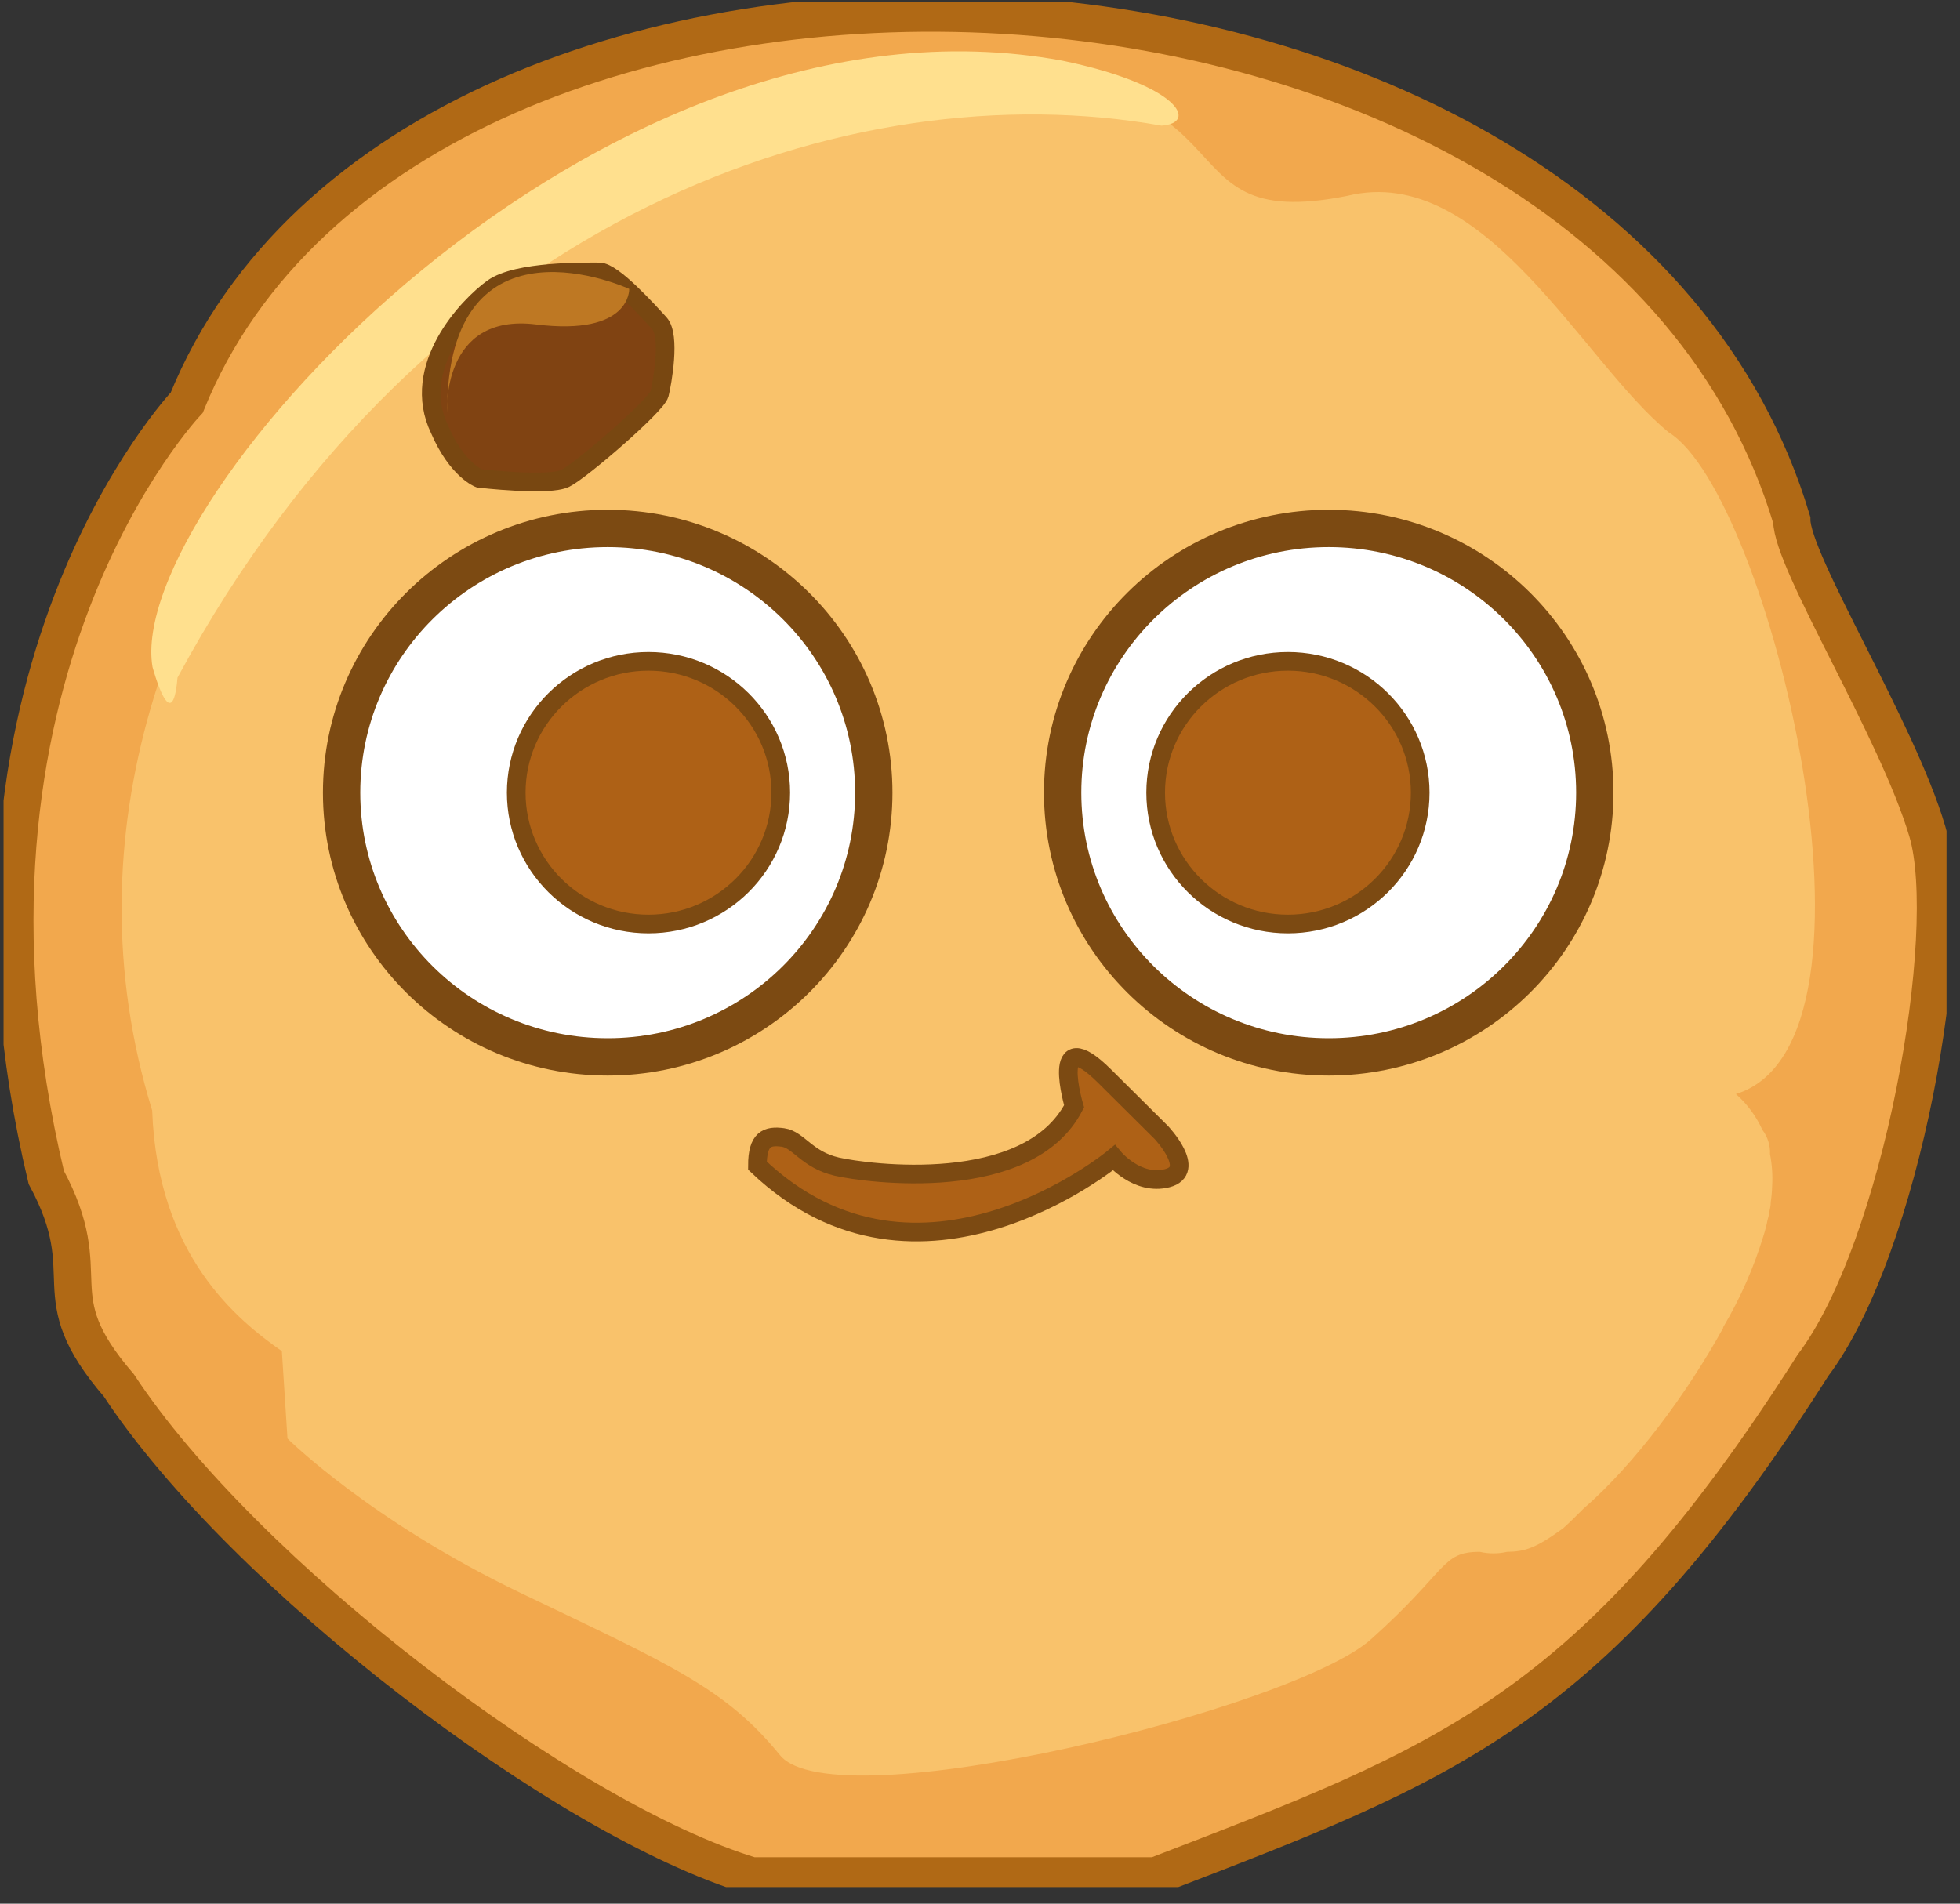 <svg width="105" height="102" viewBox="0 0 105 102" fill="none" xmlns="http://www.w3.org/2000/svg">
<rect x="0" y="0" width="105" height="102" fill="#333333" stroke="none"/>
<g clip-path="url(#clip0_71_2)">
<path d="M97.121 73.159C85.299 91.753 77.433 94.52 61.893 100.513L40.277 100.513C30.244 97.49 13.005 84.323 6.37 74.233C2.053 69.229 5.397 68.514 2.479 63.087C-3.928 36.252 10.003 21.576 10.003 21.576C22.186 -8.444 85.917 -5.856 95.987 27.861C95.987 30.116 101.661 39.132 103.252 44.559C104.843 49.985 101.889 66.85 97.121 73.159Z" fill="#F9C26B"/>
<path d="M103.252 44.541C101.661 39.132 95.987 30.115 95.987 27.843C85.917 -5.85 22.186 -8.462 10.003 21.558C10.003 21.558 -3.928 36.222 2.479 63.069C5.397 68.496 2.053 69.211 6.37 74.214C13.005 84.287 30.244 97.472 40.253 100.495L61.869 100.495C77.409 94.532 85.287 91.735 97.097 73.141C101.889 66.85 104.837 49.95 103.252 44.541ZM92.996 58.62C93.6 59.153 94.083 59.808 94.413 60.54C94.413 60.54 94.413 60.54 94.413 60.54C94.696 60.912 94.841 61.369 94.822 61.834C94.933 62.406 94.971 62.989 94.936 63.57C94.929 63.843 94.905 64.116 94.864 64.387C94.864 64.613 94.804 64.84 94.756 65.073C94.756 65.162 94.719 65.257 94.695 65.347C94.637 65.645 94.561 65.94 94.467 66.23C93.947 67.937 93.224 69.576 92.312 71.114V71.155C90.366 74.68 87.568 78.46 84.824 80.84C84.404 81.263 84.038 81.621 83.737 81.889C82.266 82.957 81.696 83.136 80.735 83.148C80.255 83.258 79.756 83.258 79.276 83.148C77.192 83.148 77.607 84.114 73.446 87.835C69.285 91.556 44.702 97.627 41.784 94.043C38.866 90.459 35.954 89.218 27.896 85.354C19.838 81.49 15.401 77.077 15.401 77.077L15.1 72.396C12.741 70.744 8.435 67.291 8.153 59.503C-0.992 29.758 30.268 1.879 49.974 4.008C68.432 3.322 61.383 12.666 72.191 10.49C79.546 8.701 84.8 19.435 89.406 23.174C94.75 26.478 101.937 55.853 92.996 58.62Z" fill="#F2A84D"/>
<path d="M97.121 73.159C85.299 91.753 77.433 94.52 61.893 100.513L40.277 100.513C30.244 97.49 13.005 84.323 6.37 74.233C2.053 69.229 5.397 68.514 2.479 63.087C-3.928 36.252 10.003 21.576 10.003 21.576C22.186 -8.444 85.917 -5.856 95.987 27.861C95.987 30.116 101.661 39.132 103.252 44.559C104.843 49.985 101.889 66.85 97.121 73.159Z" stroke="#B06915" stroke-width="2" stroke-miterlimit="10" stroke-linecap="round"/>
<path d="M8.171 35.739C6.658 26.86 32.009 -1.335 56.909 3.251C63.184 4.551 64.211 6.602 62.223 6.733C45.633 3.781 22.942 11.409 9.51 36.306C9.222 39.663 8.171 35.739 8.171 35.739Z" fill="#FFE08E"/>
<path d="M32.555 56.629C40.428 56.629 46.81 50.29 46.81 42.471C46.81 34.653 40.428 28.314 32.555 28.314C24.683 28.314 18.3 34.653 18.3 42.471C18.3 50.29 24.683 56.629 32.555 56.629Z" fill="white" stroke="#7C4A12" stroke-width="2" stroke-miterlimit="10"/>
<path d="M71.182 56.629C79.055 56.629 85.436 50.29 85.436 42.471C85.436 34.653 79.055 28.314 71.182 28.314C63.309 28.314 56.927 34.653 56.927 42.471C56.927 50.29 63.309 56.629 71.182 56.629Z" fill="white" stroke="#7C4A12" stroke-width="2" stroke-miterlimit="10"/>
<path d="M34.741 49.509C38.654 49.509 41.826 46.358 41.826 42.472C41.826 38.586 38.654 35.435 34.741 35.435C30.828 35.435 27.655 38.586 27.655 42.472C27.655 46.358 30.828 49.509 34.741 49.509Z" fill="#AE6116" stroke="#7C4A12" stroke-miterlimit="10"/>
<path d="M68.996 49.509C72.909 49.509 76.082 46.358 76.082 42.472C76.082 38.586 72.909 35.435 68.996 35.435C65.083 35.435 61.911 38.586 61.911 42.472C61.911 46.358 65.083 49.509 68.996 49.509Z" fill="#AE6116" stroke="#7C4A12" stroke-miterlimit="10"/>
<path d="M57.54 59.277C57.54 59.277 56.177 54.685 59.173 57.66L62.211 60.678C62.211 60.678 64.139 62.717 62.529 63.129C60.92 63.54 59.671 62.032 59.671 62.032C59.671 62.032 49.23 70.702 40.577 62.455C40.577 61.018 41.099 60.833 41.94 60.946C42.781 61.06 43.219 62.139 44.828 62.509C46.438 62.878 55.084 64.047 57.54 59.277Z" fill="#AE6116" stroke="#7C4A12" stroke-miterlimit="10"/>
<path d="M25.668 25.631C25.668 25.631 29.403 26.067 30.279 25.631C31.156 25.196 35.179 21.707 35.329 21.111C35.479 20.515 35.93 17.986 35.329 17.33C34.729 16.674 32.837 14.569 32.105 14.569C31.372 14.569 27.716 14.498 26.401 15.44C25.086 16.382 21.933 19.674 23.555 23.019C24.497 25.196 25.668 25.631 25.668 25.631Z" fill="#804312" stroke="#784711" stroke-miterlimit="10"/>
<path d="M23.951 22.089C23.951 22.089 23.615 16.752 28.718 17.384C33.822 18.016 33.708 15.481 33.708 15.481C33.708 15.481 23.951 10.973 23.951 22.089Z" fill="#BE7823"/>
</g>
<defs>
<clipPath id="clip0_71_2">
<rect width="104.087" height="100.996" fill="white" transform="translate(0.191 0.114)"/>
</clipPath>
</defs>
</svg>
